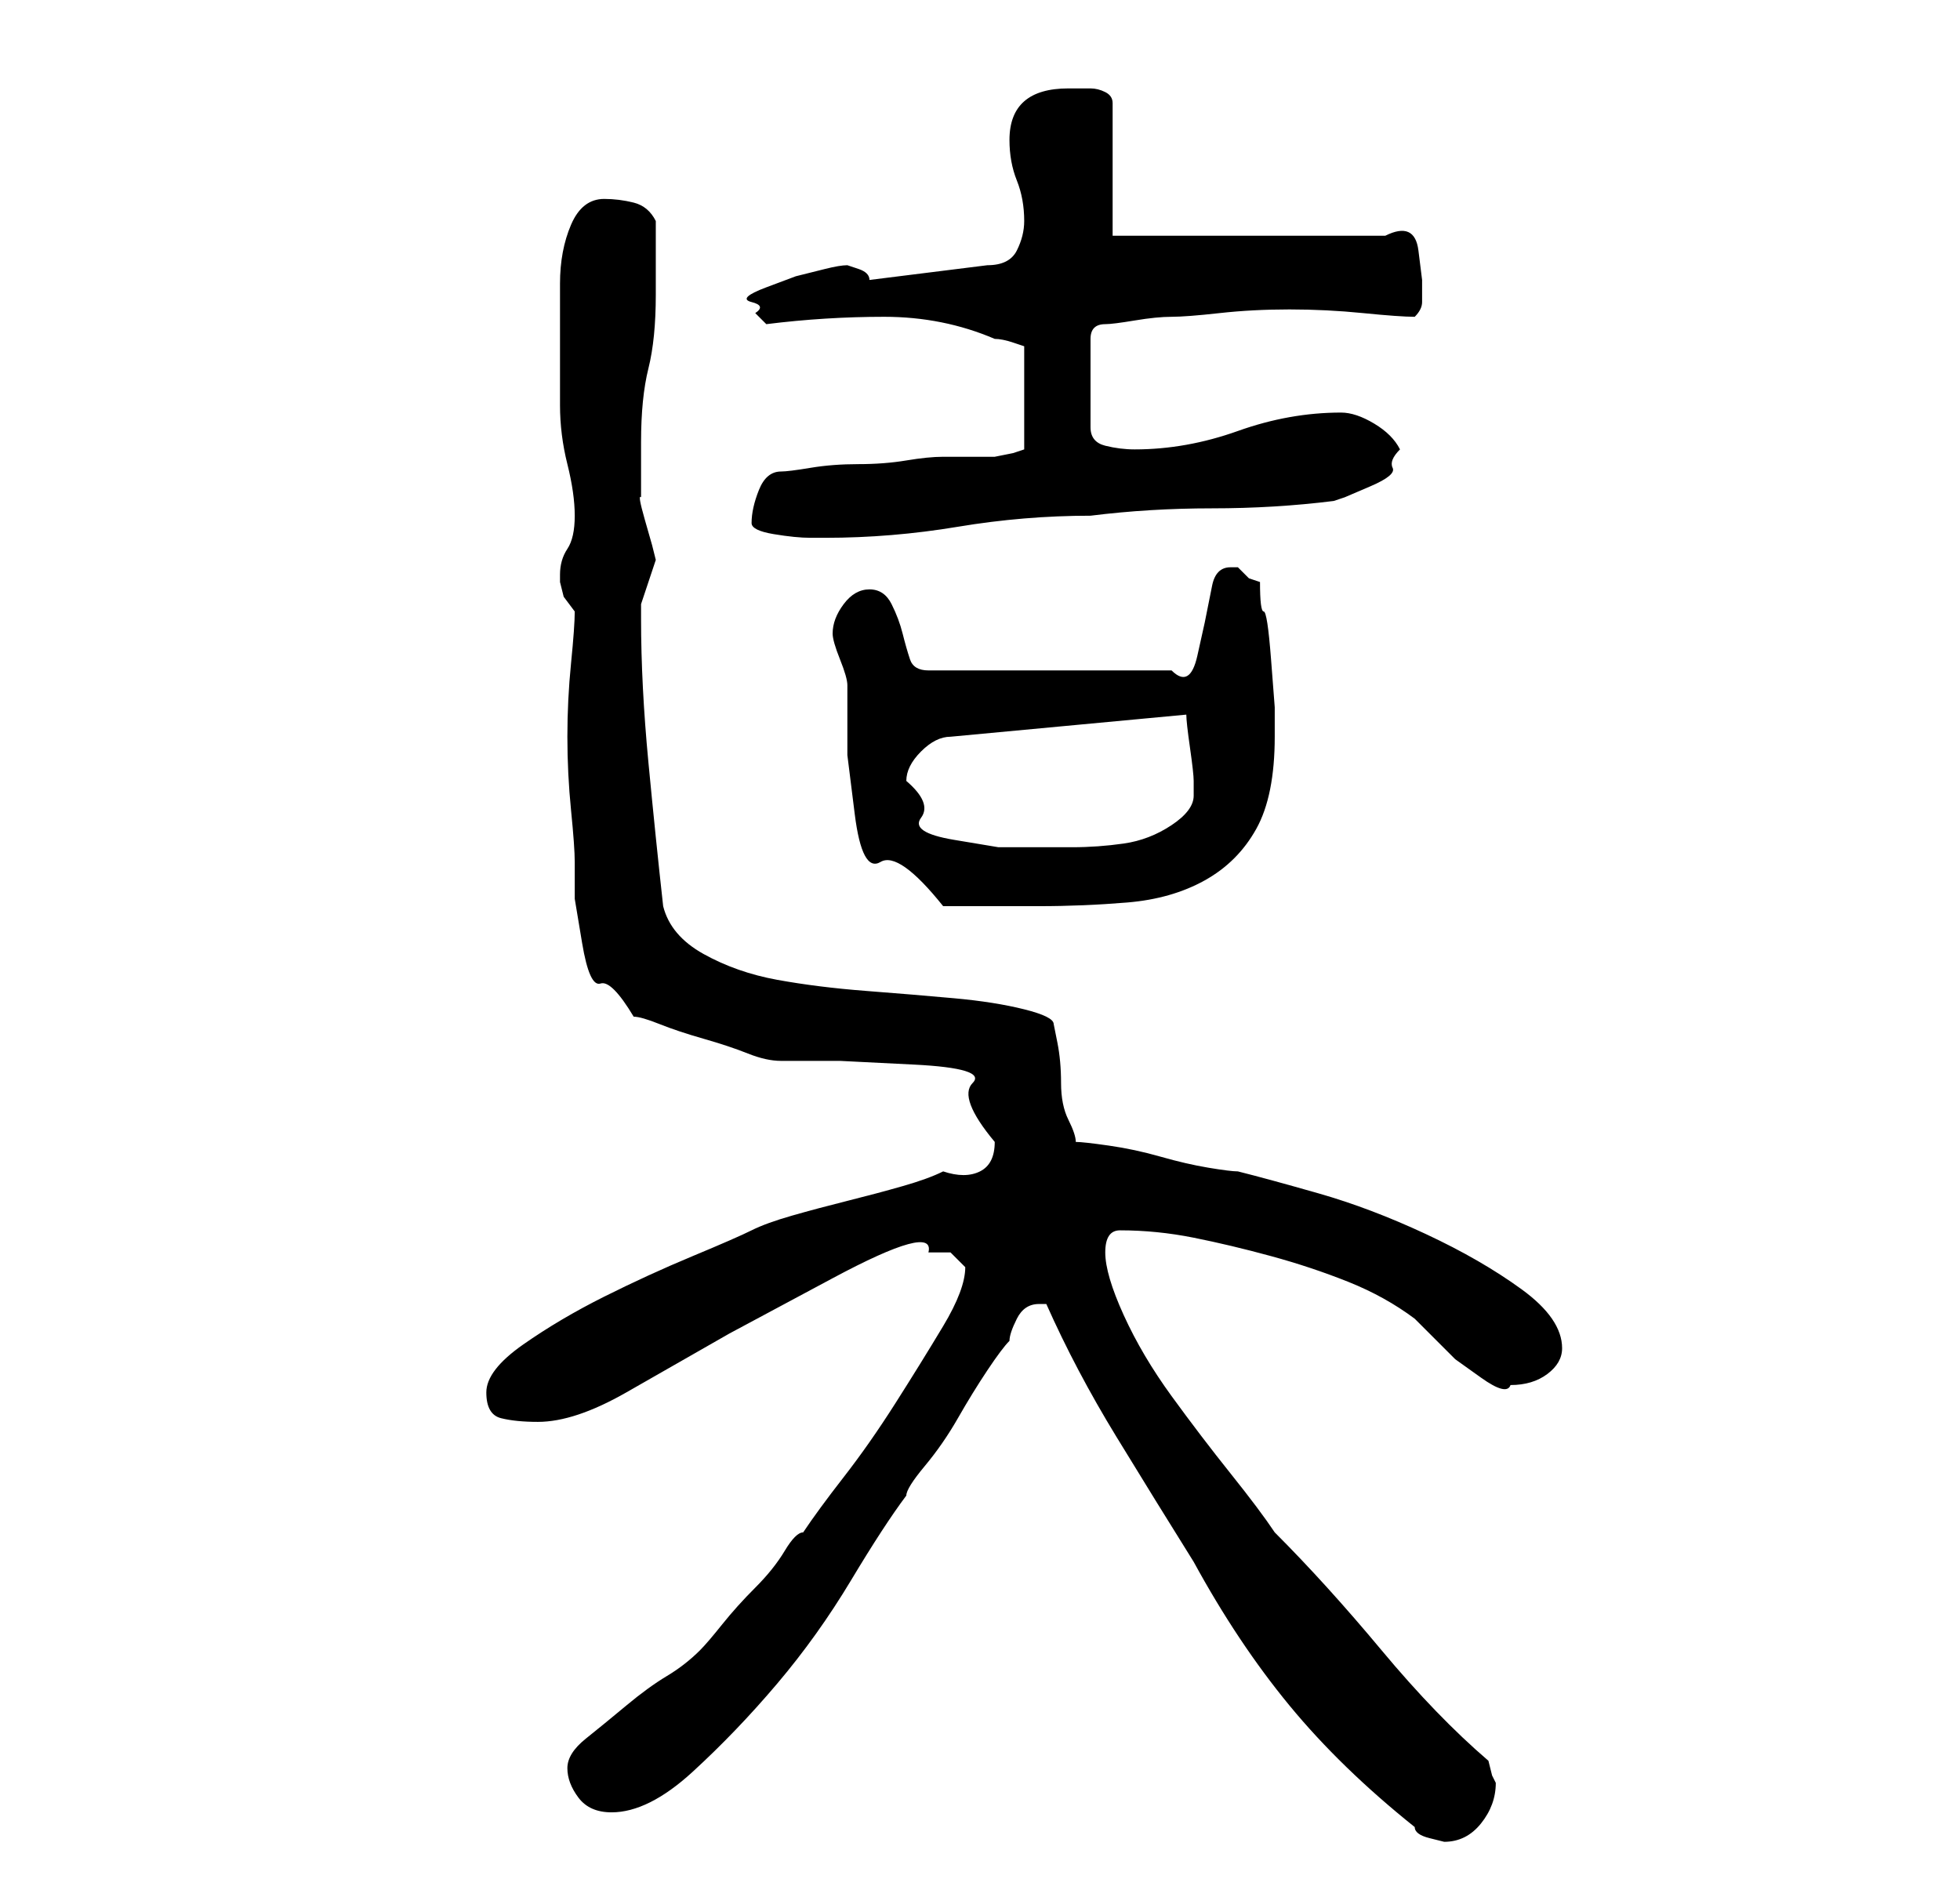 <?xml version="1.0" standalone="no"?>
<!DOCTYPE svg PUBLIC "-//W3C//DTD SVG 1.1//EN" "http://www.w3.org/Graphics/SVG/1.1/DTD/svg11.dtd" >
<svg xmlns="http://www.w3.org/2000/svg" xmlns:xlink="http://www.w3.org/1999/xlink" version="1.1" viewBox="-10 0 266 256">
   <path fill="currentColor"
d="M182 248q0 1 2 1.5l2 0.5q3 0 5 -2.5t2 -5.5l-0.5 -1t-0.5 -2q-7 -6 -14.5 -15t-14.5 -16q-2 -3 -6 -8t-8 -10.5t-6.5 -11t-2.5 -8.5t2 -3q5 0 10 1t10.5 2.5t10.5 3.5t9 5l2.5 2.5l3 3t3.5 2.5t4 1q3 0 5 -1.5t2 -3.5q0 -4 -5.5 -8t-13 -7.5t-14.5 -5.5t-11 -3
q-1 0 -4 -0.5t-6.5 -1.5t-7 -1.5t-4.5 -0.5q0 -1 -1 -3t-1 -5t-0.5 -5.5l-0.5 -2.5q0 -1 -4 -2t-9.5 -1.5t-12 -1t-12 -1.5t-10 -3.5t-5.5 -6.5q-1 -9 -2 -19.5t-1 -19.5v-2l1 -3l1 -3l-0.5 -2t-1 -3.5t-0.5 -3v-2.5v-5q0 -6 1 -10t1 -10v-10q-1 -2 -3 -2.5t-4 -0.5
q-3 0 -4.5 3.5t-1.5 8v9.5v7q0 4 1 8t1 7t-1 4.5t-1 3.5v1l0.5 2t1.5 2q0 2 -0.5 7t-0.5 10t0.5 10t0.5 7v5t1 6t2.5 5.5t4.5 4.5q1 0 3.5 1t6 2t6 2t4.5 1h8t10 0.5t8 2.5t3 8q0 3 -2 4t-5 0q-2 1 -5.5 2t-7.5 2t-7.5 2t-5.5 2t-8 3.5t-12 5.5t-11 6.5t-5 6.5t2 3.5t5 0.5
q5 0 12 -4l14 -8t14 -7.5t13 -3.5h3t2 2q0 3 -3 8t-6.5 10.5t-7 10t-5.5 7.5q-1 0 -2.5 2.5t-4 5t-4.5 5t-3 3.5q-2 2 -4.5 3.5t-5.5 4t-5.5 4.5t-2.5 4t1.5 4t4.5 2q5 0 11 -5.5t11.5 -12t10 -14t7.5 -11.5q0 -1 2.5 -4t4.5 -6.5t4 -6.5t3 -4q0 -1 1 -3t3 -2h1q4 9 9.5 18
t10.5 17q6 11 13 19.5t17 16.5zM103 86q0 1 1 3.5t1 3.5v9.5t1 8t3.5 6.5t8.5 6h2h4h4h3q6 0 12 -0.5t10.5 -3t7 -7t2.5 -12.5v-4t-0.5 -6.5t-1 -6.5t-0.5 -4l-1.5 -0.5t-1.5 -1.5h-1q-2 0 -2.5 2.5l-1 5t-1 4.5t-3.5 2h-33q-2 0 -2.5 -1.5t-1 -3.5t-1.5 -4t-3 -2t-3.5 2
t-1.5 4zM113 106q0 -2 2 -4t4 -2l32 -3q0 1 0.5 4.5t0.5 4.5v2q0 2 -3 4t-6.5 2.5t-7 0.5h-4.5h-5.5t-6 -1t-4.5 -3t-2 -5zM92 71q0 1 3 1.5t5 0.5h2q9 0 18 -1.5t18 -1.5q8 -1 16.5 -1t16.5 -1l1.5 -0.5t3.5 -1.5t3 -2.5t1 -2.5q-1 -2 -3.5 -3.5t-4.5 -1.5q-7 0 -14 2.5
t-14 2.5q-2 0 -4 -0.5t-2 -2.5v-12q0 -1 0.5 -1.5t1.5 -0.5t4 -0.5t5 -0.5t6.5 -0.5t9.5 -0.5t10 0.5t7 0.5q1 -1 1 -2v-3t-0.5 -4t-4.5 -2h-37v-18q0 -1 -1 -1.5t-2 -0.5h-2h-1q-8 0 -8 7q0 3 1 5.5t1 5.5q0 2 -1 4t-4 2l-16 2q0 -1 -1.5 -1.5l-1.5 -0.5q-1 0 -3 0.5l-4 1
t-4 1.5t-2 2t0.5 1.5l1.5 1.5q8 -1 16 -1t15 3q1 0 2.5 0.5l1.5 0.5v14l-1.5 0.5t-2.5 0.5h-7q-2 0 -5 0.5t-6.5 0.5t-6.5 0.5t-4 0.5q-2 0 -3 2.5t-1 4.5z" />
</svg>
